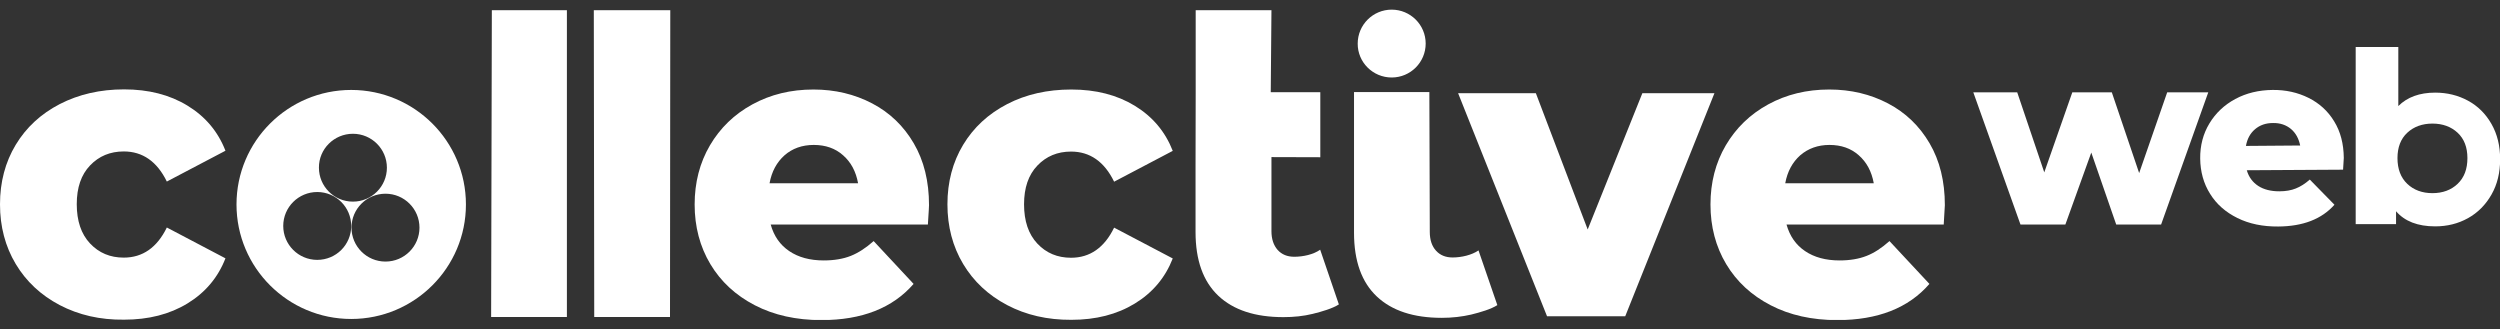 <svg width="258" height="34" viewBox="0 0 258 34" fill="none" xmlns="http://www.w3.org/2000/svg">
<rect x="0" y="0" width="258" height="34" fill="#333333" stroke="none"/>
<g clip-path="url(#clip0_3_616)">
<path d="M6.168 31.488C4.224 30.466 2.704 29.051 1.622 27.242C0.541 25.433 0 23.376 0 21.085C0 18.795 0.541 16.738 1.622 14.943C2.704 13.148 4.224 11.748 6.168 10.741C8.126 9.734 10.333 9.224 12.803 9.224C15.331 9.224 17.509 9.778 19.35 10.902C21.192 12.025 22.493 13.572 23.267 15.556L17.217 18.736C16.208 16.665 14.717 15.629 12.774 15.629C11.37 15.629 10.216 16.11 9.295 17.073C8.374 18.036 7.921 19.364 7.921 21.071C7.921 22.792 8.374 24.149 9.295 25.127C10.216 26.104 11.37 26.586 12.774 26.586C14.717 26.586 16.208 25.55 17.217 23.478L23.267 26.659C22.493 28.643 21.192 30.189 19.35 31.313C17.509 32.436 15.331 32.99 12.803 32.99C10.333 33.02 8.126 32.509 6.168 31.488Z" fill="white"/>
<path d="M50.758 1.053H58.504V32.713H50.685L50.758 1.053Z" fill="white"/>
<path d="M61.281 1.053H69.173L69.144 32.713H61.325L61.281 1.053Z" fill="white"/>
<path d="M95.758 23.172H79.535C79.871 24.368 80.5 25.273 81.45 25.914C82.4 26.556 83.584 26.877 85.016 26.877C86.083 26.877 87.018 26.717 87.793 26.41C88.567 26.104 89.357 25.593 90.16 24.879L94.282 29.299C92.119 31.794 88.947 33.034 84.767 33.034C82.166 33.034 79.871 32.524 77.898 31.502C75.925 30.481 74.391 29.066 73.309 27.257C72.228 25.448 71.687 23.39 71.687 21.1C71.687 18.838 72.213 16.796 73.265 15.001C74.318 13.207 75.779 11.791 77.65 10.77C79.521 9.749 81.611 9.238 83.949 9.238C86.171 9.238 88.187 9.72 90 10.668C91.812 11.616 93.244 12.988 94.296 14.782C95.349 16.577 95.875 18.707 95.875 21.173C95.875 21.231 95.846 21.888 95.758 23.172ZM80.968 16.023C80.164 16.738 79.638 17.7 79.418 18.911H88.553C88.334 17.7 87.822 16.738 87.004 16.023C86.2 15.308 85.191 14.957 83.978 14.957C82.78 14.957 81.771 15.322 80.968 16.023Z" fill="white"/>
<path d="M103.943 31.488C101.999 30.466 100.479 29.051 99.397 27.242C98.316 25.433 97.775 23.376 97.775 21.085C97.775 18.795 98.316 16.738 99.397 14.943C100.479 13.148 101.999 11.748 103.943 10.741C105.886 9.734 108.093 9.238 110.563 9.238C113.092 9.238 115.269 9.793 117.111 10.916C118.952 12.04 120.253 13.586 121.028 15.57L114.977 18.751C113.969 16.679 112.478 15.643 110.534 15.643C109.131 15.643 107.976 16.125 107.056 17.088C106.135 18.05 105.682 19.378 105.682 21.085C105.682 22.807 106.135 24.164 107.056 25.141C107.976 26.119 109.131 26.6 110.534 26.6C112.478 26.6 113.969 25.564 114.977 23.492L121.028 26.673C120.253 28.657 118.952 30.204 117.111 31.327C115.269 32.451 113.092 33.005 110.563 33.005C108.093 33.02 105.886 32.509 103.943 31.488Z" fill="white"/>
<path d="M123.395 9.661V1.053H131.214L131.141 9.516H136.256V16.227L131.214 16.212V23.857C131.214 24.674 131.433 25.316 131.857 25.798C132.281 26.265 132.851 26.498 133.567 26.498C134.473 26.498 135.555 26.265 136.242 25.768L138.171 31.415C137.513 31.838 136.417 32.159 135.467 32.392C134.517 32.626 133.509 32.728 132.442 32.728C129.533 32.728 127.297 31.998 125.734 30.525C124.17 29.051 123.38 26.863 123.38 23.945V17.102L123.395 9.661Z" fill="white"/>
<path d="M176.93 9.618L167.723 32.64H159.655L150.477 9.618H158.501L163.85 23.682L169.491 9.618H176.93Z" fill="white"/>
<path d="M200.592 23.172H184.369C184.705 24.368 185.334 25.273 186.284 25.914C187.234 26.556 188.418 26.877 189.85 26.877C190.917 26.877 191.852 26.717 192.627 26.41C193.416 26.104 194.191 25.593 194.994 24.879L199.116 29.299C196.953 31.794 193.781 33.034 189.601 33.034C187 33.034 184.705 32.524 182.732 31.502C180.759 30.481 179.225 29.066 178.143 27.257C177.062 25.448 176.521 23.39 176.521 21.1C176.521 18.838 177.047 16.796 178.099 15.001C179.152 13.207 180.613 11.791 182.484 10.77C184.355 9.749 186.445 9.238 188.783 9.238C191.004 9.238 193.021 9.72 194.834 10.668C196.646 11.616 198.078 12.988 199.13 14.782C200.183 16.577 200.709 18.707 200.709 21.173C200.709 21.231 200.665 21.888 200.592 23.172ZM185.787 16.023C184.983 16.738 184.457 17.7 184.238 18.911H193.372C193.153 17.7 192.641 16.738 191.823 16.023C191.019 15.308 190.011 14.957 188.798 14.957C187.614 14.957 186.605 15.322 185.787 16.023Z" fill="white"/>
<path d="M227.893 9.53L223.026 23.172H218.393L215.821 15.745L213.146 23.172H208.513L203.646 9.53H208.177L210.969 17.788L213.862 9.53H217.94L220.761 17.861L223.654 9.53H227.893Z" fill="white"/>
<path d="M241.806 17.511L231.868 17.569C232.073 18.269 232.467 18.809 233.052 19.189C233.636 19.568 234.367 19.743 235.229 19.743C235.887 19.743 236.457 19.641 236.925 19.451C237.407 19.262 237.889 18.955 238.372 18.532L240.915 21.129C239.599 22.617 237.656 23.361 235.113 23.376C233.52 23.39 232.116 23.099 230.903 22.5C229.69 21.902 228.74 21.071 228.083 20.006C227.41 18.941 227.074 17.715 227.06 16.358C227.045 15.016 227.367 13.805 228.01 12.74C228.653 11.675 229.544 10.829 230.684 10.216C231.824 9.603 233.11 9.297 234.528 9.282C235.887 9.267 237.129 9.545 238.24 10.099C239.351 10.653 240.242 11.456 240.885 12.521C241.543 13.586 241.865 14.841 241.879 16.3C241.879 16.358 241.85 16.752 241.806 17.511ZM232.716 13.338C232.219 13.761 231.912 14.33 231.78 15.06L237.378 15.016C237.232 14.301 236.925 13.732 236.428 13.309C235.931 12.9 235.317 12.681 234.572 12.696C233.826 12.696 233.213 12.915 232.716 13.338Z" fill="white"/>
<path d="M254.697 10.391C255.72 10.945 256.524 11.748 257.123 12.798C257.722 13.849 258.014 15.06 258.014 16.431C258.014 17.817 257.722 19.028 257.123 20.078C256.524 21.129 255.72 21.946 254.697 22.515C253.674 23.084 252.548 23.361 251.306 23.361C249.508 23.361 248.164 22.836 247.272 21.8V23.128H243.107V4.847H247.506V10.945C248.427 10.026 249.698 9.559 251.306 9.559C252.548 9.559 253.674 9.836 254.697 10.391ZM253.63 18.97C254.302 18.328 254.638 17.452 254.638 16.314C254.638 15.206 254.302 14.33 253.63 13.703C252.958 13.075 252.081 12.754 251.028 12.754C249.976 12.754 249.099 13.075 248.427 13.703C247.755 14.33 247.419 15.206 247.419 16.314C247.419 17.438 247.755 18.328 248.427 18.97C249.099 19.612 249.976 19.933 251.028 19.933C252.081 19.933 252.958 19.612 253.63 18.97Z" fill="white"/>
<path d="M36.245 9.282C29.712 9.282 24.407 14.578 24.407 21.1C24.407 27.622 29.712 32.918 36.245 32.918C42.778 32.918 48.084 27.622 48.084 21.1C48.084 14.578 42.778 9.282 36.245 9.282ZM36.421 13.805C38.365 13.805 39.928 15.381 39.928 17.306C39.928 19.247 38.35 20.808 36.421 20.808C34.477 20.808 32.913 19.232 32.913 17.306C32.898 15.381 34.477 13.805 36.421 13.805ZM32.738 26.819C30.794 26.819 29.23 25.243 29.23 23.317C29.23 21.377 30.809 19.816 32.738 19.816C34.682 19.816 36.245 21.392 36.245 23.317C36.245 25.258 34.682 26.819 32.738 26.819ZM39.782 26.994C37.838 26.994 36.275 25.418 36.275 23.492C36.275 21.552 37.853 19.991 39.782 19.991C41.726 19.991 43.29 21.567 43.29 23.492C43.29 25.418 41.726 26.994 39.782 26.994Z" fill="white"/>
<path d="M152.581 25.841C151.894 26.323 150.813 26.571 149.907 26.571C149.191 26.571 148.621 26.338 148.197 25.871C147.773 25.404 147.554 24.762 147.554 23.93L147.51 9.501H139.735V24.018C139.735 26.936 140.524 29.124 142.088 30.598C143.652 32.071 145.888 32.801 148.796 32.801C149.863 32.801 150.871 32.684 151.821 32.465C152.771 32.232 153.868 31.911 154.525 31.488L152.581 25.841Z" fill="white"/>
<path d="M143.622 7.998C145.566 7.998 147.13 6.422 147.13 4.497C147.13 2.556 145.552 0.995 143.622 0.995C141.679 0.995 140.115 2.571 140.115 4.497C140.1 6.422 141.679 7.998 143.622 7.998Z" fill="white"/>
</g>
<defs>
<clipPath id="clip0_3_616">
<rect width="258" height="32.039" fill="white" transform="translate(0 0.98)"/>
</clipPath>
</defs>
</svg>
